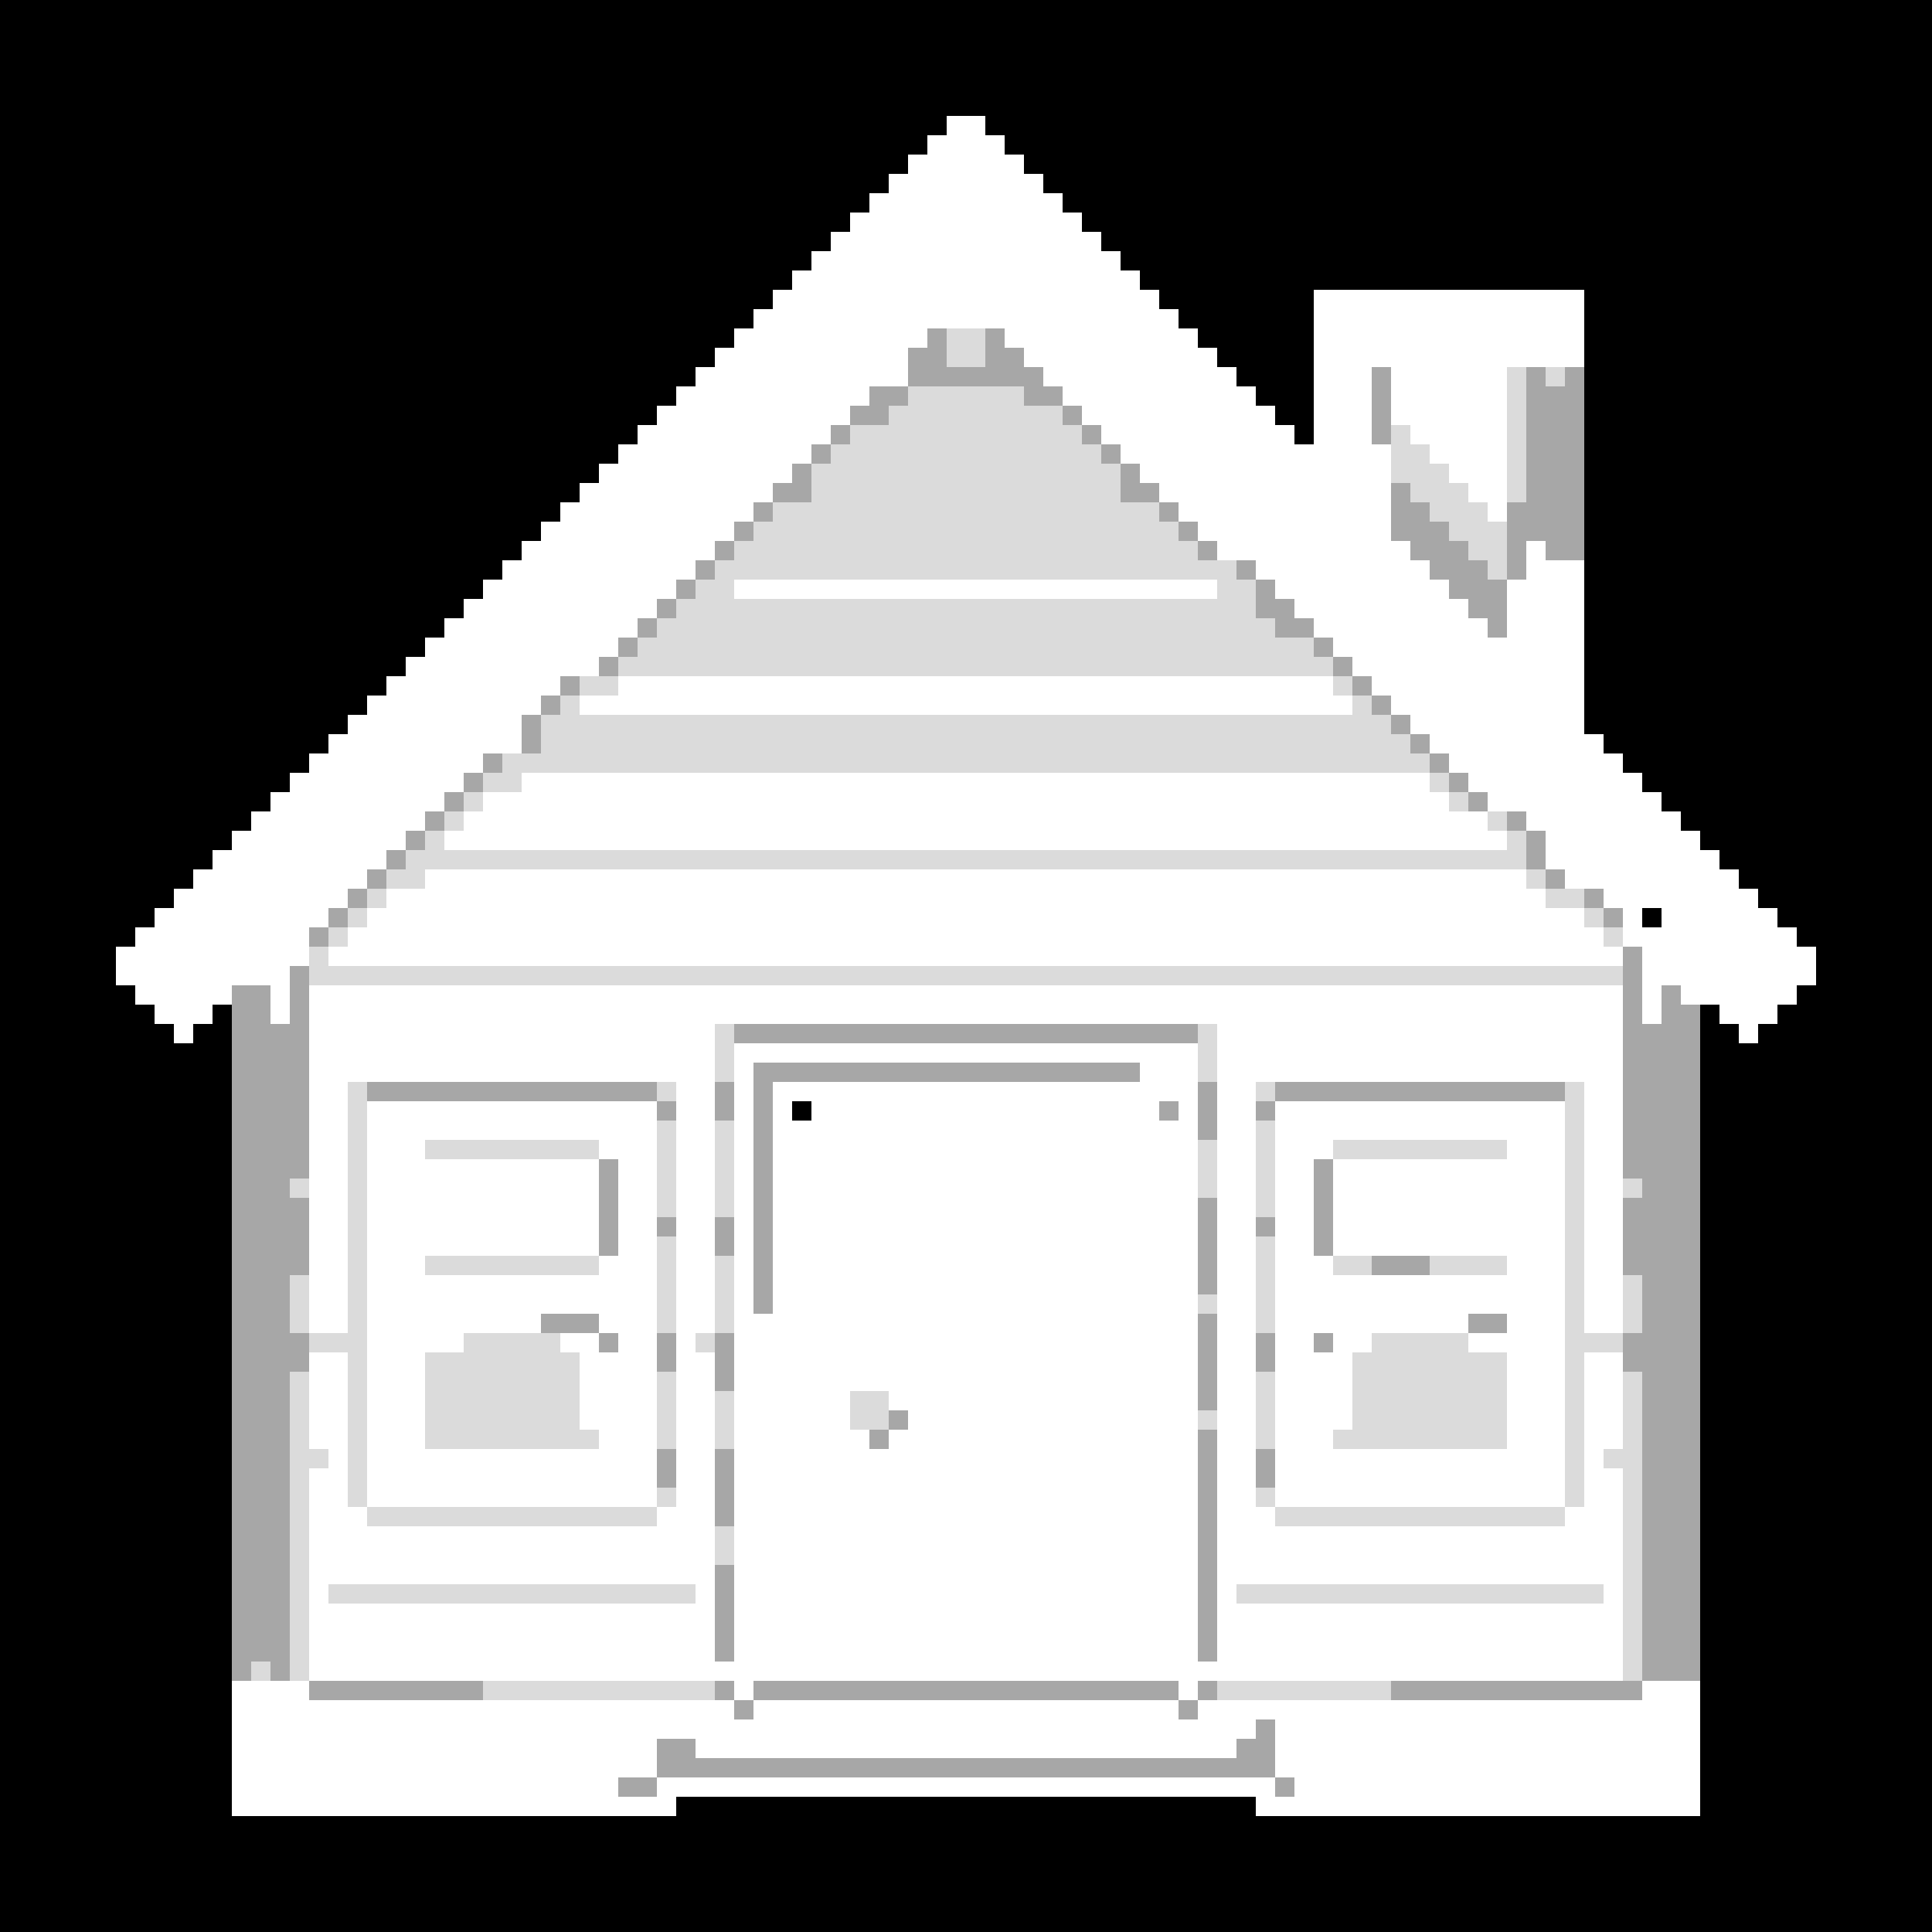 <?xml version="1.0" encoding="UTF-8" standalone="no"?>
        <!DOCTYPE svg PUBLIC "-//W3C//DTD SVG 1.1//EN" 
        "http://www.w3.org/Graphics/SVG/1.1/DTD/svg11.dtd">
        <svg width="100" height="100"
            xmlns="http://www.w3.org/2000/svg" version="1.1">
         <rect width="100%" height="100%" fill="#333333" stroke="none"/>
         <path d="  M 88,94  L 65,94  L 65,93  L 35,93  L 35,94  L 12,94  L 12,52  L 11,52  L 11,53  L 10,53  L 10,54  L 9,54  L 9,53  L 8,53  L 8,52  L 7,52  L 7,51  L 6,51  L 6,49  L 7,49  L 7,48  L 8,48  L 8,47  L 9,47  L 9,46  L 10,46  L 10,45  L 11,45  L 11,44  L 12,44  L 12,43  L 13,43  L 13,42  L 14,42  L 14,41  L 15,41  L 15,40  L 16,40  L 16,39  L 17,39  L 17,38  L 18,38  L 18,37  L 19,37  L 19,36  L 20,36  L 20,35  L 21,35  L 21,34  L 22,34  L 22,33  L 23,33  L 23,32  L 24,32  L 24,31  L 25,31  L 25,30  L 26,30  L 26,29  L 27,29  L 27,28  L 28,28  L 28,27  L 29,27  L 29,26  L 30,26  L 30,25  L 31,25  L 31,24  L 32,24  L 32,23  L 33,23  L 33,22  L 34,22  L 34,21  L 35,21  L 35,20  L 36,20  L 36,19  L 37,19  L 37,18  L 38,18  L 38,17  L 39,17  L 39,16  L 40,16  L 40,15  L 41,15  L 41,14  L 42,14  L 42,13  L 43,13  L 43,12  L 44,12  L 44,11  L 45,11  L 45,10  L 46,10  L 46,9  L 47,9  L 47,8  L 48,8  L 48,7  L 49,7  L 49,6  L 51,6  L 51,7  L 52,7  L 52,8  L 53,8  L 53,9  L 54,9  L 54,10  L 55,10  L 55,11  L 56,11  L 56,12  L 57,12  L 57,13  L 58,13  L 58,14  L 59,14  L 59,15  L 60,15  L 60,16  L 61,16  L 61,17  L 62,17  L 62,18  L 63,18  L 63,19  L 64,19  L 64,20  L 65,20  L 65,21  L 66,21  L 66,22  L 67,22  L 67,23  L 68,23  L 68,15  L 82,15  L 82,38  L 83,38  L 83,39  L 84,39  L 84,40  L 85,40  L 85,41  L 86,41  L 86,42  L 87,42  L 87,43  L 88,43  L 88,44  L 89,44  L 89,45  L 90,45  L 90,46  L 91,46  L 91,47  L 92,47  L 92,48  L 93,48  L 93,49  L 94,49  L 94,51  L 93,51  L 93,52  L 92,52  L 92,53  L 91,53  L 91,54  L 90,54  L 90,53  L 89,53  L 89,52  L 88,52  Z  M 100,0  L 0,0  L 0,100  L 100,100  Z  " style="fill:rgb(0, 0, 0); fill-opacity:1.000; stroke:none;" />
 <path d="  M 42,58  L 42,57  L 41,57  L 41,58  Z  " style="fill:rgb(0, 0, 0); fill-opacity:1.000; stroke:none;" />
 <path d="  M 86,48  L 86,47  L 85,47  L 85,48  Z  " style="fill:rgb(0, 0, 0); fill-opacity:1.000; stroke:none;" />
 <path d="  M 54,20  L 55,20  L 55,21  L 56,21  L 56,22  L 57,22  L 57,23  L 58,23  L 58,24  L 59,24  L 59,25  L 60,25  L 60,26  L 61,26  L 61,27  L 62,27  L 62,28  L 63,28  L 63,29  L 65,29  L 65,30  L 66,30  L 66,31  L 67,31  L 67,32  L 68,32  L 68,33  L 69,33  L 69,34  L 70,34  L 70,35  L 71,35  L 71,36  L 72,36  L 72,37  L 73,37  L 73,38  L 74,38  L 74,39  L 75,39  L 75,40  L 76,40  L 76,41  L 77,41  L 77,42  L 79,42  L 79,43  L 80,43  L 80,45  L 81,45  L 81,46  L 83,46  L 83,47  L 84,47  L 84,49  L 85,49  L 85,53  L 86,53  L 86,51  L 87,51  L 87,52  L 89,52  L 89,53  L 90,53  L 90,54  L 91,54  L 91,53  L 92,53  L 92,52  L 93,52  L 93,51  L 94,51  L 94,49  L 93,49  L 93,48  L 92,48  L 92,47  L 91,47  L 91,46  L 90,46  L 90,45  L 89,45  L 89,44  L 88,44  L 88,43  L 87,43  L 87,42  L 86,42  L 86,41  L 85,41  L 85,40  L 84,40  L 84,39  L 83,39  L 83,38  L 82,38  L 82,29  L 80,29  L 80,28  L 79,28  L 79,30  L 78,30  L 78,33  L 77,33  L 77,32  L 76,32  L 76,31  L 75,31  L 75,30  L 74,30  L 74,29  L 73,29  L 73,28  L 72,28  L 72,23  L 71,23  L 71,19  L 72,19  L 72,22  L 73,22  L 73,23  L 74,23  L 74,24  L 75,24  L 75,25  L 76,25  L 76,26  L 77,26  L 77,27  L 78,27  L 78,19  L 82,19  L 82,15  L 68,15  L 68,23  L 67,23  L 67,22  L 66,22  L 66,21  L 65,21  L 65,20  L 64,20  L 64,19  L 63,19  L 63,18  L 62,18  L 62,17  L 61,17  L 61,16  L 60,16  L 60,15  L 59,15  L 59,14  L 58,14  L 58,13  L 57,13  L 57,12  L 56,12  L 56,11  L 55,11  L 55,10  L 54,10  L 54,9  L 53,9  L 53,8  L 52,8  L 52,7  L 51,7  L 51,6  L 49,6  L 49,7  L 48,7  L 48,8  L 47,8  L 47,9  L 46,9  L 46,10  L 45,10  L 45,11  L 44,11  L 44,12  L 43,12  L 43,13  L 42,13  L 42,14  L 41,14  L 41,15  L 40,15  L 40,16  L 39,16  L 39,17  L 38,17  L 38,18  L 37,18  L 37,19  L 36,19  L 36,20  L 35,20  L 35,21  L 34,21  L 34,22  L 33,22  L 33,23  L 32,23  L 32,24  L 31,24  L 31,25  L 30,25  L 30,26  L 29,26  L 29,27  L 28,27  L 28,28  L 27,28  L 27,29  L 26,29  L 26,30  L 25,30  L 25,31  L 24,31  L 24,32  L 23,32  L 23,33  L 22,33  L 22,34  L 21,34  L 21,35  L 20,35  L 20,36  L 19,36  L 19,37  L 18,37  L 18,38  L 17,38  L 17,39  L 16,39  L 16,40  L 15,40  L 15,41  L 14,41  L 14,42  L 13,42  L 13,43  L 12,43  L 12,44  L 11,44  L 11,45  L 10,45  L 10,46  L 9,46  L 9,47  L 8,47  L 8,48  L 7,48  L 7,49  L 6,49  L 6,51  L 7,51  L 7,52  L 8,52  L 8,53  L 9,53  L 9,54  L 10,54  L 10,53  L 11,53  L 11,52  L 12,52  L 12,51  L 14,51  L 14,53  L 15,53  L 15,50  L 16,50  L 16,48  L 17,48  L 17,47  L 18,47  L 18,46  L 19,46  L 19,45  L 20,45  L 20,44  L 21,44  L 21,43  L 22,43  L 22,42  L 23,42  L 23,41  L 24,41  L 24,40  L 25,40  L 25,39  L 27,39  L 27,37  L 28,37  L 28,36  L 29,36  L 29,35  L 31,35  L 31,34  L 32,34  L 32,33  L 33,33  L 33,32  L 34,32  L 34,31  L 35,31  L 35,30  L 36,30  L 36,29  L 37,29  L 37,28  L 38,28  L 38,27  L 39,27  L 39,26  L 40,26  L 40,25  L 41,25  L 41,24  L 42,24  L 42,23  L 43,23  L 43,22  L 44,22  L 44,21  L 45,21  L 45,20  L 47,20  L 47,18  L 48,18  L 48,17  L 52,17  L 52,18  L 53,18  L 53,19  L 54,19  Z  M 86,48  L 85,48  L 85,47  L 86,47  Z  " style="fill:rgb(255, 255, 255); fill-opacity:1.000; stroke:none;" />
 <path d="  M 64,91  L 64,90  L 65,90  L 65,89  L 66,89  L 66,92  L 34,92  L 34,90  L 36,90  L 36,91  Z  M 16,88  L 16,87  L 12,87  L 12,94  L 35,94  L 35,93  L 65,93  L 65,94  L 88,94  L 88,87  L 85,87  L 85,88  L 62,88  L 62,89  L 61,89  L 61,88  L 39,88  L 39,89  L 38,89  L 38,88  Z  M 34,92  L 34,93  L 32,93  L 32,92  Z  M 66,93  L 66,92  L 67,92  L 67,93  Z  " style="fill:rgb(255, 255, 255); fill-opacity:1.000; stroke:none;" />
 <path d="  M 38,86  L 37,86  L 37,70  L 36,70  L 36,69  L 37,69  L 37,53  L 63,53  L 63,86  L 62,86  L 62,54  L 38,54  Z  M 39,55  L 59,55  L 59,56  L 40,56  L 40,68  L 39,68  Z  M 39,87  L 61,87  L 61,88  L 62,88  L 62,87  L 84,87  L 84,76  L 83,76  L 83,75  L 84,75  L 84,70  L 82,70  L 82,78  L 81,78  L 81,79  L 66,79  L 66,78  L 65,78  L 65,56  L 82,56  L 82,69  L 84,69  L 84,51  L 16,51  L 16,69  L 18,69  L 18,56  L 35,56  L 35,78  L 34,78  L 34,79  L 19,79  L 19,78  L 18,78  L 18,70  L 16,70  L 16,75  L 17,75  L 17,76  L 16,76  L 16,87  L 38,87  L 38,88  L 39,88  Z  M 64,83  L 64,82  L 83,82  L 83,83  Z  M 36,82  L 36,83  L 17,83  L 17,82  Z  M 46,74  L 46,75  L 45,75  L 45,74  L 44,74  L 44,72  L 46,72  L 46,73  L 47,73  L 47,74  Z  M 61,58  L 60,58  L 60,57  L 61,57  Z  M 42,57  L 42,58  L 41,58  L 41,57  Z  " style="fill:rgb(255, 255, 255); fill-opacity:1.000; stroke:none;" />
 <path d="  M 22,45  L 22,46  L 20,46  L 20,47  L 19,47  L 19,48  L 18,48  L 18,49  L 17,49  L 17,50  L 84,50  L 84,49  L 83,49  L 83,48  L 82,48  L 82,47  L 80,47  L 80,46  L 79,46  L 79,45  Z  " style="fill:rgb(255, 255, 255); fill-opacity:1.000; stroke:none;" />
 <path d="  M 22,70  L 24,70  L 24,69  L 28,69  L 28,68  L 31,68  L 31,69  L 29,69  L 29,70  L 30,70  L 30,74  L 31,74  L 31,75  L 22,75  Z  M 19,57  L 19,78  L 34,78  L 34,57  Z  M 22,66  L 22,65  L 31,65  L 31,66  Z  M 22,60  L 22,59  L 31,59  L 31,60  Z  M 32,60  L 32,65  L 31,65  L 31,60  Z  M 32,69  L 32,70  L 31,70  L 31,69  Z  " style="fill:rgb(255, 255, 255); fill-opacity:1.000; stroke:none;" />
 <path d="  M 27,40  L 27,41  L 25,41  L 25,42  L 24,42  L 24,43  L 23,43  L 23,44  L 78,44  L 78,43  L 77,43  L 77,42  L 75,42  L 75,41  L 74,41  L 74,40  Z  " style="fill:rgb(255, 255, 255); fill-opacity:1.000; stroke:none;" />
 <path d="  M 32,35  L 32,36  L 30,36  L 30,37  L 70,37  L 70,36  L 69,36  L 69,35  Z  " style="fill:rgb(255, 255, 255); fill-opacity:1.000; stroke:none;" />
 <path d="  M 38,30  L 38,31  L 63,31  L 63,30  Z  " style="fill:rgb(255, 255, 255); fill-opacity:1.000; stroke:none;" />
 <path d="  M 69,65  L 78,65  L 78,66  L 69,66  Z  M 66,57  L 66,78  L 81,78  L 81,57  Z  M 76,70  L 78,70  L 78,75  L 69,75  L 69,74  L 70,74  L 70,70  L 71,70  L 71,69  L 76,69  Z  M 69,60  L 69,59  L 78,59  L 78,60  Z  M 69,65  L 68,65  L 68,60  L 69,60  Z  M 76,68  L 78,68  L 78,69  L 76,69  Z  M 69,69  L 69,70  L 68,70  L 68,69  Z  " style="fill:rgb(255, 255, 255); fill-opacity:1.000; stroke:none;" />
 <path d="  M 15,66  L 16,66  L 16,62  L 15,62  L 15,61  L 16,61  L 16,50  L 15,50  L 15,53  L 14,53  L 14,51  L 12,51  L 12,87  L 13,87  L 13,86  L 14,86  L 14,87  L 15,87  L 15,71  L 16,71  L 16,69  L 15,69  Z  " style="fill:rgb(167, 167, 167); fill-opacity:1.000; stroke:none;" />
 <path d="  M 16,48  L 16,49  L 17,49  L 17,48  Z  " style="fill:rgb(167, 167, 167); fill-opacity:1.000; stroke:none;" />
 <path d="  M 25,87  L 16,87  L 16,88  L 25,88  Z  " style="fill:rgb(167, 167, 167); fill-opacity:1.000; stroke:none;" />
 <path d="  M 18,47  L 17,47  L 17,48  L 18,48  Z  " style="fill:rgb(167, 167, 167); fill-opacity:1.000; stroke:none;" />
 <path d="  M 18,46  L 18,47  L 19,47  L 19,46  Z  " style="fill:rgb(167, 167, 167); fill-opacity:1.000; stroke:none;" />
 <path d="  M 20,46  L 20,45  L 19,45  L 19,46  Z  " style="fill:rgb(167, 167, 167); fill-opacity:1.000; stroke:none;" />
 <path d="  M 19,56  L 19,57  L 34,57  L 34,56  Z  " style="fill:rgb(167, 167, 167); fill-opacity:1.000; stroke:none;" />
 <path d="  M 20,44  L 20,45  L 21,45  L 21,44  Z  " style="fill:rgb(167, 167, 167); fill-opacity:1.000; stroke:none;" />
 <path d="  M 22,44  L 22,43  L 21,43  L 21,44  Z  " style="fill:rgb(167, 167, 167); fill-opacity:1.000; stroke:none;" />
 <path d="  M 22,42  L 22,43  L 23,43  L 23,42  Z  " style="fill:rgb(167, 167, 167); fill-opacity:1.000; stroke:none;" />
 <path d="  M 23,41  L 23,42  L 24,42  L 24,41  Z  " style="fill:rgb(167, 167, 167); fill-opacity:1.000; stroke:none;" />
 <path d="  M 24,40  L 24,41  L 25,41  L 25,40  Z  " style="fill:rgb(167, 167, 167); fill-opacity:1.000; stroke:none;" />
 <path d="  M 26,40  L 26,39  L 25,39  L 25,40  Z  " style="fill:rgb(167, 167, 167); fill-opacity:1.000; stroke:none;" />
 <path d="  M 27,39  L 28,39  L 28,37  L 27,37  Z  " style="fill:rgb(167, 167, 167); fill-opacity:1.000; stroke:none;" />
 <path d="  M 28,36  L 28,37  L 29,37  L 29,36  Z  " style="fill:rgb(167, 167, 167); fill-opacity:1.000; stroke:none;" />
 <path d="  M 31,68  L 28,68  L 28,69  L 31,69  Z  " style="fill:rgb(167, 167, 167); fill-opacity:1.000; stroke:none;" />
 <path d="  M 30,35  L 29,35  L 29,36  L 30,36  Z  " style="fill:rgb(167, 167, 167); fill-opacity:1.000; stroke:none;" />
 <path d="  M 31,35  L 32,35  L 32,34  L 31,34  Z  " style="fill:rgb(167, 167, 167); fill-opacity:1.000; stroke:none;" />
 <path d="  M 32,60  L 31,60  L 31,65  L 32,65  Z  " style="fill:rgb(167, 167, 167); fill-opacity:1.000; stroke:none;" />
 <path d="  M 32,70  L 32,69  L 31,69  L 31,70  Z  " style="fill:rgb(167, 167, 167); fill-opacity:1.000; stroke:none;" />
 <path d="  M 33,33  L 32,33  L 32,34  L 33,34  Z  " style="fill:rgb(167, 167, 167); fill-opacity:1.000; stroke:none;" />
 <path d="  M 32,92  L 32,93  L 34,93  L 34,92  Z  " style="fill:rgb(167, 167, 167); fill-opacity:1.000; stroke:none;" />
 <path d="  M 33,33  L 34,33  L 34,32  L 33,32  Z  " style="fill:rgb(167, 167, 167); fill-opacity:1.000; stroke:none;" />
 <path d="  M 34,31  L 34,32  L 35,32  L 35,31  Z  " style="fill:rgb(167, 167, 167); fill-opacity:1.000; stroke:none;" />
 <path d="  M 35,58  L 35,57  L 34,57  L 34,58  Z  " style="fill:rgb(167, 167, 167); fill-opacity:1.000; stroke:none;" />
 <path d="  M 34,63  L 34,64  L 35,64  L 35,63  Z  " style="fill:rgb(167, 167, 167); fill-opacity:1.000; stroke:none;" />
 <path d="  M 35,71  L 35,69  L 34,69  L 34,71  Z  " style="fill:rgb(167, 167, 167); fill-opacity:1.000; stroke:none;" />
 <path d="  M 34,75  L 34,77  L 35,77  L 35,75  Z  " style="fill:rgb(167, 167, 167); fill-opacity:1.000; stroke:none;" />
 <path d="  M 66,92  L 66,89  L 65,89  L 65,90  L 64,90  L 64,91  L 36,91  L 36,90  L 34,90  L 34,92  Z  " style="fill:rgb(167, 167, 167); fill-opacity:1.000; stroke:none;" />
 <path d="  M 35,31  L 36,31  L 36,30  L 35,30  Z  " style="fill:rgb(167, 167, 167); fill-opacity:1.000; stroke:none;" />
 <path d="  M 37,30  L 37,29  L 36,29  L 36,30  Z  " style="fill:rgb(167, 167, 167); fill-opacity:1.000; stroke:none;" />
 <path d="  M 37,29  L 38,29  L 38,28  L 37,28  Z  " style="fill:rgb(167, 167, 167); fill-opacity:1.000; stroke:none;" />
 <path d="  M 38,56  L 37,56  L 37,58  L 38,58  Z  " style="fill:rgb(167, 167, 167); fill-opacity:1.000; stroke:none;" />
 <path d="  M 37,65  L 38,65  L 38,63  L 37,63  Z  " style="fill:rgb(167, 167, 167); fill-opacity:1.000; stroke:none;" />
 <path d="  M 38,69  L 37,69  L 37,72  L 38,72  Z  " style="fill:rgb(167, 167, 167); fill-opacity:1.000; stroke:none;" />
 <path d="  M 38,75  L 37,75  L 37,79  L 38,79  Z  " style="fill:rgb(167, 167, 167); fill-opacity:1.000; stroke:none;" />
 <path d="  M 37,86  L 38,86  L 38,81  L 37,81  Z  " style="fill:rgb(167, 167, 167); fill-opacity:1.000; stroke:none;" />
 <path d="  M 38,88  L 38,87  L 37,87  L 37,88  Z  " style="fill:rgb(167, 167, 167); fill-opacity:1.000; stroke:none;" />
 <path d="  M 38,27  L 38,28  L 39,28  L 39,27  Z  " style="fill:rgb(167, 167, 167); fill-opacity:1.000; stroke:none;" />
 <path d="  M 62,54  L 62,53  L 38,53  L 38,54  Z  " style="fill:rgb(167, 167, 167); fill-opacity:1.000; stroke:none;" />
 <path d="  M 38,89  L 39,89  L 39,88  L 38,88  Z  " style="fill:rgb(167, 167, 167); fill-opacity:1.000; stroke:none;" />
 <path d="  M 39,27  L 40,27  L 40,26  L 39,26  Z  " style="fill:rgb(167, 167, 167); fill-opacity:1.000; stroke:none;" />
 <path d="  M 39,68  L 40,68  L 40,56  L 59,56  L 59,55  L 39,55  Z  " style="fill:rgb(167, 167, 167); fill-opacity:1.000; stroke:none;" />
 <path d="  M 39,87  L 39,88  L 61,88  L 61,87  Z  " style="fill:rgb(167, 167, 167); fill-opacity:1.000; stroke:none;" />
 <path d="  M 42,24  L 41,24  L 41,25  L 40,25  L 40,26  L 42,26  Z  " style="fill:rgb(167, 167, 167); fill-opacity:1.000; stroke:none;" />
 <path d="  M 42,23  L 42,24  L 43,24  L 43,23  Z  " style="fill:rgb(167, 167, 167); fill-opacity:1.000; stroke:none;" />
 <path d="  M 43,23  L 44,23  L 44,22  L 43,22  Z  " style="fill:rgb(167, 167, 167); fill-opacity:1.000; stroke:none;" />
 <path d="  M 47,20  L 45,20  L 45,21  L 44,21  L 44,22  L 46,22  L 46,21  L 47,21  Z  " style="fill:rgb(167, 167, 167); fill-opacity:1.000; stroke:none;" />
 <path d="  M 46,75  L 46,74  L 45,74  L 45,75  Z  " style="fill:rgb(167, 167, 167); fill-opacity:1.000; stroke:none;" />
 <path d="  M 47,73  L 46,73  L 46,74  L 47,74  Z  " style="fill:rgb(167, 167, 167); fill-opacity:1.000; stroke:none;" />
 <path d="  M 53,21  L 55,21  L 55,20  L 54,20  L 54,19  L 53,19  L 53,18  L 52,18  L 52,17  L 51,17  L 51,19  L 49,19  L 49,17  L 48,17  L 48,18  L 47,18  L 47,20  L 53,20  Z  " style="fill:rgb(167, 167, 167); fill-opacity:1.000; stroke:none;" />
 <path d="  M 55,21  L 55,22  L 56,22  L 56,21  Z  " style="fill:rgb(167, 167, 167); fill-opacity:1.000; stroke:none;" />
 <path d="  M 57,23  L 57,22  L 56,22  L 56,23  Z  " style="fill:rgb(167, 167, 167); fill-opacity:1.000; stroke:none;" />
 <path d="  M 58,24  L 58,23  L 57,23  L 57,24  Z  " style="fill:rgb(167, 167, 167); fill-opacity:1.000; stroke:none;" />
 <path d="  M 60,25  L 59,25  L 59,24  L 58,24  L 58,26  L 60,26  Z  " style="fill:rgb(167, 167, 167); fill-opacity:1.000; stroke:none;" />
 <path d="  M 61,27  L 61,26  L 60,26  L 60,27  Z  " style="fill:rgb(167, 167, 167); fill-opacity:1.000; stroke:none;" />
 <path d="  M 61,57  L 60,57  L 60,58  L 61,58  Z  " style="fill:rgb(167, 167, 167); fill-opacity:1.000; stroke:none;" />
 <path d="  M 62,28  L 62,27  L 61,27  L 61,28  Z  " style="fill:rgb(167, 167, 167); fill-opacity:1.000; stroke:none;" />
 <path d="  M 61,89  L 62,89  L 62,88  L 61,88  Z  " style="fill:rgb(167, 167, 167); fill-opacity:1.000; stroke:none;" />
 <path d="  M 62,29  L 63,29  L 63,28  L 62,28  Z  " style="fill:rgb(167, 167, 167); fill-opacity:1.000; stroke:none;" />
 <path d="  M 62,59  L 63,59  L 63,56  L 62,56  Z  " style="fill:rgb(167, 167, 167); fill-opacity:1.000; stroke:none;" />
 <path d="  M 63,62  L 62,62  L 62,67  L 63,67  Z  " style="fill:rgb(167, 167, 167); fill-opacity:1.000; stroke:none;" />
 <path d="  M 63,68  L 62,68  L 62,73  L 63,73  Z  " style="fill:rgb(167, 167, 167); fill-opacity:1.000; stroke:none;" />
 <path d="  M 63,74  L 62,74  L 62,86  L 63,86  Z  " style="fill:rgb(167, 167, 167); fill-opacity:1.000; stroke:none;" />
 <path d="  M 62,87  L 62,88  L 63,88  L 63,87  Z  " style="fill:rgb(167, 167, 167); fill-opacity:1.000; stroke:none;" />
 <path d="  M 65,29  L 64,29  L 64,30  L 65,30  Z  " style="fill:rgb(167, 167, 167); fill-opacity:1.000; stroke:none;" />
 <path d="  M 66,33  L 68,33  L 68,32  L 67,32  L 67,31  L 66,31  L 66,30  L 65,30  L 65,32  L 66,32  Z  " style="fill:rgb(167, 167, 167); fill-opacity:1.000; stroke:none;" />
 <path d="  M 65,58  L 66,58  L 66,57  L 65,57  Z  " style="fill:rgb(167, 167, 167); fill-opacity:1.000; stroke:none;" />
 <path d="  M 66,64  L 66,63  L 65,63  L 65,64  Z  " style="fill:rgb(167, 167, 167); fill-opacity:1.000; stroke:none;" />
 <path d="  M 65,71  L 66,71  L 66,69  L 65,69  Z  " style="fill:rgb(167, 167, 167); fill-opacity:1.000; stroke:none;" />
 <path d="  M 65,77  L 66,77  L 66,75  L 65,75  Z  " style="fill:rgb(167, 167, 167); fill-opacity:1.000; stroke:none;" />
 <path d="  M 66,56  L 66,57  L 81,57  L 81,56  Z  " style="fill:rgb(167, 167, 167); fill-opacity:1.000; stroke:none;" />
 <path d="  M 66,93  L 67,93  L 67,92  L 66,92  Z  " style="fill:rgb(167, 167, 167); fill-opacity:1.000; stroke:none;" />
 <path d="  M 69,33  L 68,33  L 68,34  L 69,34  Z  " style="fill:rgb(167, 167, 167); fill-opacity:1.000; stroke:none;" />
 <path d="  M 69,60  L 68,60  L 68,65  L 69,65  Z  " style="fill:rgb(167, 167, 167); fill-opacity:1.000; stroke:none;" />
 <path d="  M 69,69  L 68,69  L 68,70  L 69,70  Z  " style="fill:rgb(167, 167, 167); fill-opacity:1.000; stroke:none;" />
 <path d="  M 70,34  L 69,34  L 69,35  L 70,35  Z  " style="fill:rgb(167, 167, 167); fill-opacity:1.000; stroke:none;" />
 <path d="  M 70,35  L 70,36  L 71,36  L 71,35  Z  " style="fill:rgb(167, 167, 167); fill-opacity:1.000; stroke:none;" />
 <path d="  M 71,23  L 72,23  L 72,19  L 71,19  Z  " style="fill:rgb(167, 167, 167); fill-opacity:1.000; stroke:none;" />
 <path d="  M 71,36  L 71,37  L 72,37  L 72,36  Z  " style="fill:rgb(167, 167, 167); fill-opacity:1.000; stroke:none;" />
 <path d="  M 74,66  L 74,65  L 71,65  L 71,66  Z  " style="fill:rgb(167, 167, 167); fill-opacity:1.000; stroke:none;" />
 <path d="  M 74,27  L 74,26  L 73,26  L 73,25  L 72,25  L 72,28  L 73,28  L 73,29  L 74,29  L 74,30  L 75,30  L 75,31  L 76,31  L 76,32  L 77,32  L 77,33  L 78,33  L 78,30  L 77,30  L 77,29  L 76,29  L 76,28  L 75,28  L 75,27  Z  " style="fill:rgb(167, 167, 167); fill-opacity:1.000; stroke:none;" />
 <path d="  M 73,37  L 72,37  L 72,38  L 73,38  Z  " style="fill:rgb(167, 167, 167); fill-opacity:1.000; stroke:none;" />
 <path d="  M 72,87  L 72,88  L 85,88  L 85,87  Z  " style="fill:rgb(167, 167, 167); fill-opacity:1.000; stroke:none;" />
 <path d="  M 73,38  L 73,39  L 74,39  L 74,38  Z  " style="fill:rgb(167, 167, 167); fill-opacity:1.000; stroke:none;" />
 <path d="  M 74,39  L 74,40  L 75,40  L 75,39  Z  " style="fill:rgb(167, 167, 167); fill-opacity:1.000; stroke:none;" />
 <path d="  M 75,40  L 75,41  L 76,41  L 76,40  Z  " style="fill:rgb(167, 167, 167); fill-opacity:1.000; stroke:none;" />
 <path d="  M 77,41  L 76,41  L 76,42  L 77,42  Z  " style="fill:rgb(167, 167, 167); fill-opacity:1.000; stroke:none;" />
 <path d="  M 78,69  L 78,68  L 76,68  L 76,69  Z  " style="fill:rgb(167, 167, 167); fill-opacity:1.000; stroke:none;" />
 <path d="  M 80,28  L 80,29  L 82,29  L 82,19  L 81,19  L 81,20  L 80,20  L 80,19  L 79,19  L 79,26  L 78,26  L 78,30  L 79,30  L 79,28  Z  " style="fill:rgb(167, 167, 167); fill-opacity:1.000; stroke:none;" />
 <path d="  M 78,42  L 78,43  L 79,43  L 79,42  Z  " style="fill:rgb(167, 167, 167); fill-opacity:1.000; stroke:none;" />
 <path d="  M 80,45  L 80,43  L 79,43  L 79,45  Z  " style="fill:rgb(167, 167, 167); fill-opacity:1.000; stroke:none;" />
 <path d="  M 81,45  L 80,45  L 80,46  L 81,46  Z  " style="fill:rgb(167, 167, 167); fill-opacity:1.000; stroke:none;" />
 <path d="  M 82,46  L 82,47  L 83,47  L 83,46  Z  " style="fill:rgb(167, 167, 167); fill-opacity:1.000; stroke:none;" />
 <path d="  M 83,47  L 83,48  L 84,48  L 84,47  Z  " style="fill:rgb(167, 167, 167); fill-opacity:1.000; stroke:none;" />
 <path d="  M 85,87  L 88,87  L 88,52  L 87,52  L 87,51  L 86,51  L 86,53  L 85,53  L 85,49  L 84,49  L 84,61  L 85,61  L 85,62  L 84,62  L 84,66  L 85,66  L 85,69  L 84,69  L 84,71  L 85,71  Z  " style="fill:rgb(167, 167, 167); fill-opacity:1.000; stroke:none;" />
 <path d="  M 13,86  L 13,87  L 14,87  L 14,86  Z  " style="fill:rgb(219, 219, 219); fill-opacity:1.000; stroke:none;" />
 <path d="  M 15,61  L 15,62  L 16,62  L 16,61  Z  " style="fill:rgb(219, 219, 219); fill-opacity:1.000; stroke:none;" />
 <path d="  M 15,66  L 15,69  L 16,69  L 16,66  Z  " style="fill:rgb(219, 219, 219); fill-opacity:1.000; stroke:none;" />
 <path d="  M 16,76  L 17,76  L 17,75  L 16,75  L 16,71  L 15,71  L 15,87  L 16,87  Z  " style="fill:rgb(219, 219, 219); fill-opacity:1.000; stroke:none;" />
 <path d="  M 84,51  L 84,50  L 17,50  L 17,49  L 16,49  L 16,51  Z  " style="fill:rgb(219, 219, 219); fill-opacity:1.000; stroke:none;" />
 <path d="  M 19,56  L 18,56  L 18,69  L 16,69  L 16,70  L 18,70  L 18,78  L 19,78  Z  " style="fill:rgb(219, 219, 219); fill-opacity:1.000; stroke:none;" />
 <path d="  M 17,49  L 18,49  L 18,48  L 17,48  Z  " style="fill:rgb(219, 219, 219); fill-opacity:1.000; stroke:none;" />
 <path d="  M 36,83  L 36,82  L 17,82  L 17,83  Z  " style="fill:rgb(219, 219, 219); fill-opacity:1.000; stroke:none;" />
 <path d="  M 18,47  L 18,48  L 19,48  L 19,47  Z  " style="fill:rgb(219, 219, 219); fill-opacity:1.000; stroke:none;" />
 <path d="  M 19,47  L 20,47  L 20,46  L 19,46  Z  " style="fill:rgb(219, 219, 219); fill-opacity:1.000; stroke:none;" />
 <path d="  M 34,79  L 34,78  L 19,78  L 19,79  Z  " style="fill:rgb(219, 219, 219); fill-opacity:1.000; stroke:none;" />
 <path d="  M 22,43  L 22,44  L 21,44  L 21,45  L 20,45  L 20,46  L 22,46  L 22,45  L 79,45  L 79,43  L 78,43  L 78,44  L 23,44  L 23,43  Z  " style="fill:rgb(219, 219, 219); fill-opacity:1.000; stroke:none;" />
 <path d="  M 22,59  L 22,60  L 31,60  L 31,59  Z  " style="fill:rgb(219, 219, 219); fill-opacity:1.000; stroke:none;" />
 <path d="  M 31,66  L 31,65  L 22,65  L 22,66  Z  " style="fill:rgb(219, 219, 219); fill-opacity:1.000; stroke:none;" />
 <path d="  M 31,75  L 31,74  L 30,74  L 30,70  L 29,70  L 29,69  L 24,69  L 24,70  L 22,70  L 22,75  Z  " style="fill:rgb(219, 219, 219); fill-opacity:1.000; stroke:none;" />
 <path d="  M 23,43  L 24,43  L 24,42  L 23,42  Z  " style="fill:rgb(219, 219, 219); fill-opacity:1.000; stroke:none;" />
 <path d="  M 25,42  L 25,41  L 24,41  L 24,42  Z  " style="fill:rgb(219, 219, 219); fill-opacity:1.000; stroke:none;" />
 <path d="  M 26,39  L 26,40  L 25,40  L 25,41  L 27,41  L 27,40  L 74,40  L 74,39  L 73,39  L 73,38  L 72,38  L 72,37  L 71,37  L 71,36  L 70,36  L 70,37  L 30,37  L 30,36  L 29,36  L 29,37  L 28,37  L 28,39  Z  " style="fill:rgb(219, 219, 219); fill-opacity:1.000; stroke:none;" />
 <path d="  M 25,87  L 25,88  L 37,88  L 37,87  Z  " style="fill:rgb(219, 219, 219); fill-opacity:1.000; stroke:none;" />
 <path d="  M 30,35  L 30,36  L 32,36  L 32,35  Z  " style="fill:rgb(219, 219, 219); fill-opacity:1.000; stroke:none;" />
 <path d="  M 38,31  L 38,30  L 63,30  L 63,31  Z  M 43,24  L 42,24  L 42,26  L 40,26  L 40,27  L 39,27  L 39,28  L 38,28  L 38,29  L 37,29  L 37,30  L 36,30  L 36,31  L 35,31  L 35,32  L 34,32  L 34,33  L 33,33  L 33,34  L 32,34  L 32,35  L 69,35  L 69,34  L 68,34  L 68,33  L 66,33  L 66,32  L 65,32  L 65,30  L 64,30  L 64,29  L 62,29  L 62,28  L 61,28  L 61,27  L 60,27  L 60,26  L 58,26  L 58,24  L 57,24  L 57,23  L 56,23  L 56,22  L 55,22  L 55,21  L 53,21  L 53,20  L 47,20  L 47,21  L 46,21  L 46,22  L 44,22  L 44,23  L 43,23  Z  " style="fill:rgb(219, 219, 219); fill-opacity:1.000; stroke:none;" />
 <path d="  M 34,57  L 35,57  L 35,56  L 34,56  Z  " style="fill:rgb(219, 219, 219); fill-opacity:1.000; stroke:none;" />
 <path d="  M 34,58  L 34,63  L 35,63  L 35,58  Z  " style="fill:rgb(219, 219, 219); fill-opacity:1.000; stroke:none;" />
 <path d="  M 35,64  L 34,64  L 34,69  L 35,69  Z  " style="fill:rgb(219, 219, 219); fill-opacity:1.000; stroke:none;" />
 <path d="  M 34,75  L 35,75  L 35,71  L 34,71  Z  " style="fill:rgb(219, 219, 219); fill-opacity:1.000; stroke:none;" />
 <path d="  M 35,78  L 35,77  L 34,77  L 34,78  Z  " style="fill:rgb(219, 219, 219); fill-opacity:1.000; stroke:none;" />
 <path d="  M 37,70  L 37,69  L 36,69  L 36,70  Z  " style="fill:rgb(219, 219, 219); fill-opacity:1.000; stroke:none;" />
 <path d="  M 38,53  L 37,53  L 37,56  L 38,56  Z  " style="fill:rgb(219, 219, 219); fill-opacity:1.000; stroke:none;" />
 <path d="  M 37,58  L 37,63  L 38,63  L 38,58  Z  " style="fill:rgb(219, 219, 219); fill-opacity:1.000; stroke:none;" />
 <path d="  M 37,69  L 38,69  L 38,65  L 37,65  Z  " style="fill:rgb(219, 219, 219); fill-opacity:1.000; stroke:none;" />
 <path d="  M 38,72  L 37,72  L 37,75  L 38,75  Z  " style="fill:rgb(219, 219, 219); fill-opacity:1.000; stroke:none;" />
 <path d="  M 37,81  L 38,81  L 38,79  L 37,79  Z  " style="fill:rgb(219, 219, 219); fill-opacity:1.000; stroke:none;" />
 <path d="  M 44,72  L 44,74  L 46,74  L 46,72  Z  " style="fill:rgb(219, 219, 219); fill-opacity:1.000; stroke:none;" />
 <path d="  M 49,19  L 51,19  L 51,17  L 49,17  Z  " style="fill:rgb(219, 219, 219); fill-opacity:1.000; stroke:none;" />
 <path d="  M 62,56  L 63,56  L 63,53  L 62,53  Z  " style="fill:rgb(219, 219, 219); fill-opacity:1.000; stroke:none;" />
 <path d="  M 63,59  L 62,59  L 62,62  L 63,62  Z  " style="fill:rgb(219, 219, 219); fill-opacity:1.000; stroke:none;" />
 <path d="  M 62,67  L 62,68  L 63,68  L 63,67  Z  " style="fill:rgb(219, 219, 219); fill-opacity:1.000; stroke:none;" />
 <path d="  M 63,74  L 63,73  L 62,73  L 62,74  Z  " style="fill:rgb(219, 219, 219); fill-opacity:1.000; stroke:none;" />
 <path d="  M 72,87  L 63,87  L 63,88  L 72,88  Z  " style="fill:rgb(219, 219, 219); fill-opacity:1.000; stroke:none;" />
 <path d="  M 83,83  L 83,82  L 64,82  L 64,83  Z  " style="fill:rgb(219, 219, 219); fill-opacity:1.000; stroke:none;" />
 <path d="  M 65,57  L 66,57  L 66,56  L 65,56  Z  " style="fill:rgb(219, 219, 219); fill-opacity:1.000; stroke:none;" />
 <path d="  M 66,58  L 65,58  L 65,63  L 66,63  Z  " style="fill:rgb(219, 219, 219); fill-opacity:1.000; stroke:none;" />
 <path d="  M 66,64  L 65,64  L 65,69  L 66,69  Z  " style="fill:rgb(219, 219, 219); fill-opacity:1.000; stroke:none;" />
 <path d="  M 66,71  L 65,71  L 65,75  L 66,75  Z  " style="fill:rgb(219, 219, 219); fill-opacity:1.000; stroke:none;" />
 <path d="  M 66,78  L 66,77  L 65,77  L 65,78  Z  " style="fill:rgb(219, 219, 219); fill-opacity:1.000; stroke:none;" />
 <path d="  M 66,78  L 66,79  L 81,79  L 81,78  Z  " style="fill:rgb(219, 219, 219); fill-opacity:1.000; stroke:none;" />
 <path d="  M 69,36  L 70,36  L 70,35  L 69,35  Z  " style="fill:rgb(219, 219, 219); fill-opacity:1.000; stroke:none;" />
 <path d="  M 78,60  L 78,59  L 69,59  L 69,60  Z  " style="fill:rgb(219, 219, 219); fill-opacity:1.000; stroke:none;" />
 <path d="  M 69,65  L 69,66  L 71,66  L 71,65  Z  " style="fill:rgb(219, 219, 219); fill-opacity:1.000; stroke:none;" />
 <path d="  M 78,75  L 78,70  L 76,70  L 76,69  L 71,69  L 71,70  L 70,70  L 70,74  L 69,74  L 69,75  Z  " style="fill:rgb(219, 219, 219); fill-opacity:1.000; stroke:none;" />
 <path d="  M 73,23  L 73,22  L 72,22  L 72,25  L 73,25  L 73,26  L 74,26  L 74,27  L 75,27  L 75,28  L 76,28  L 76,29  L 77,29  L 77,30  L 78,30  L 78,27  L 77,27  L 77,26  L 76,26  L 76,25  L 75,25  L 75,24  L 74,24  L 74,23  Z  " style="fill:rgb(219, 219, 219); fill-opacity:1.000; stroke:none;" />
 <path d="  M 74,41  L 75,41  L 75,40  L 74,40  Z  " style="fill:rgb(219, 219, 219); fill-opacity:1.000; stroke:none;" />
 <path d="  M 74,65  L 74,66  L 78,66  L 78,65  Z  " style="fill:rgb(219, 219, 219); fill-opacity:1.000; stroke:none;" />
 <path d="  M 76,42  L 76,41  L 75,41  L 75,42  Z  " style="fill:rgb(219, 219, 219); fill-opacity:1.000; stroke:none;" />
 <path d="  M 78,43  L 78,42  L 77,42  L 77,43  Z  " style="fill:rgb(219, 219, 219); fill-opacity:1.000; stroke:none;" />
 <path d="  M 78,19  L 78,26  L 79,26  L 79,19  Z  " style="fill:rgb(219, 219, 219); fill-opacity:1.000; stroke:none;" />
 <path d="  M 80,46  L 80,45  L 79,45  L 79,46  Z  " style="fill:rgb(219, 219, 219); fill-opacity:1.000; stroke:none;" />
 <path d="  M 80,19  L 80,20  L 81,20  L 81,19  Z  " style="fill:rgb(219, 219, 219); fill-opacity:1.000; stroke:none;" />
 <path d="  M 80,46  L 80,47  L 82,47  L 82,46  Z  " style="fill:rgb(219, 219, 219); fill-opacity:1.000; stroke:none;" />
 <path d="  M 82,56  L 81,56  L 81,78  L 82,78  L 82,70  L 84,70  L 84,69  L 82,69  Z  " style="fill:rgb(219, 219, 219); fill-opacity:1.000; stroke:none;" />
 <path d="  M 82,47  L 82,48  L 83,48  L 83,47  Z  " style="fill:rgb(219, 219, 219); fill-opacity:1.000; stroke:none;" />
 <path d="  M 83,48  L 83,49  L 84,49  L 84,48  Z  " style="fill:rgb(219, 219, 219); fill-opacity:1.000; stroke:none;" />
 <path d="  M 85,71  L 84,71  L 84,75  L 83,75  L 83,76  L 84,76  L 84,87  L 85,87  Z  " style="fill:rgb(219, 219, 219); fill-opacity:1.000; stroke:none;" />
 <path d="  M 85,61  L 84,61  L 84,62  L 85,62  Z  " style="fill:rgb(219, 219, 219); fill-opacity:1.000; stroke:none;" />
 <path d="  M 85,66  L 84,66  L 84,69  L 85,69  Z  " style="fill:rgb(219, 219, 219); fill-opacity:1.000; stroke:none;" />
</svg>
